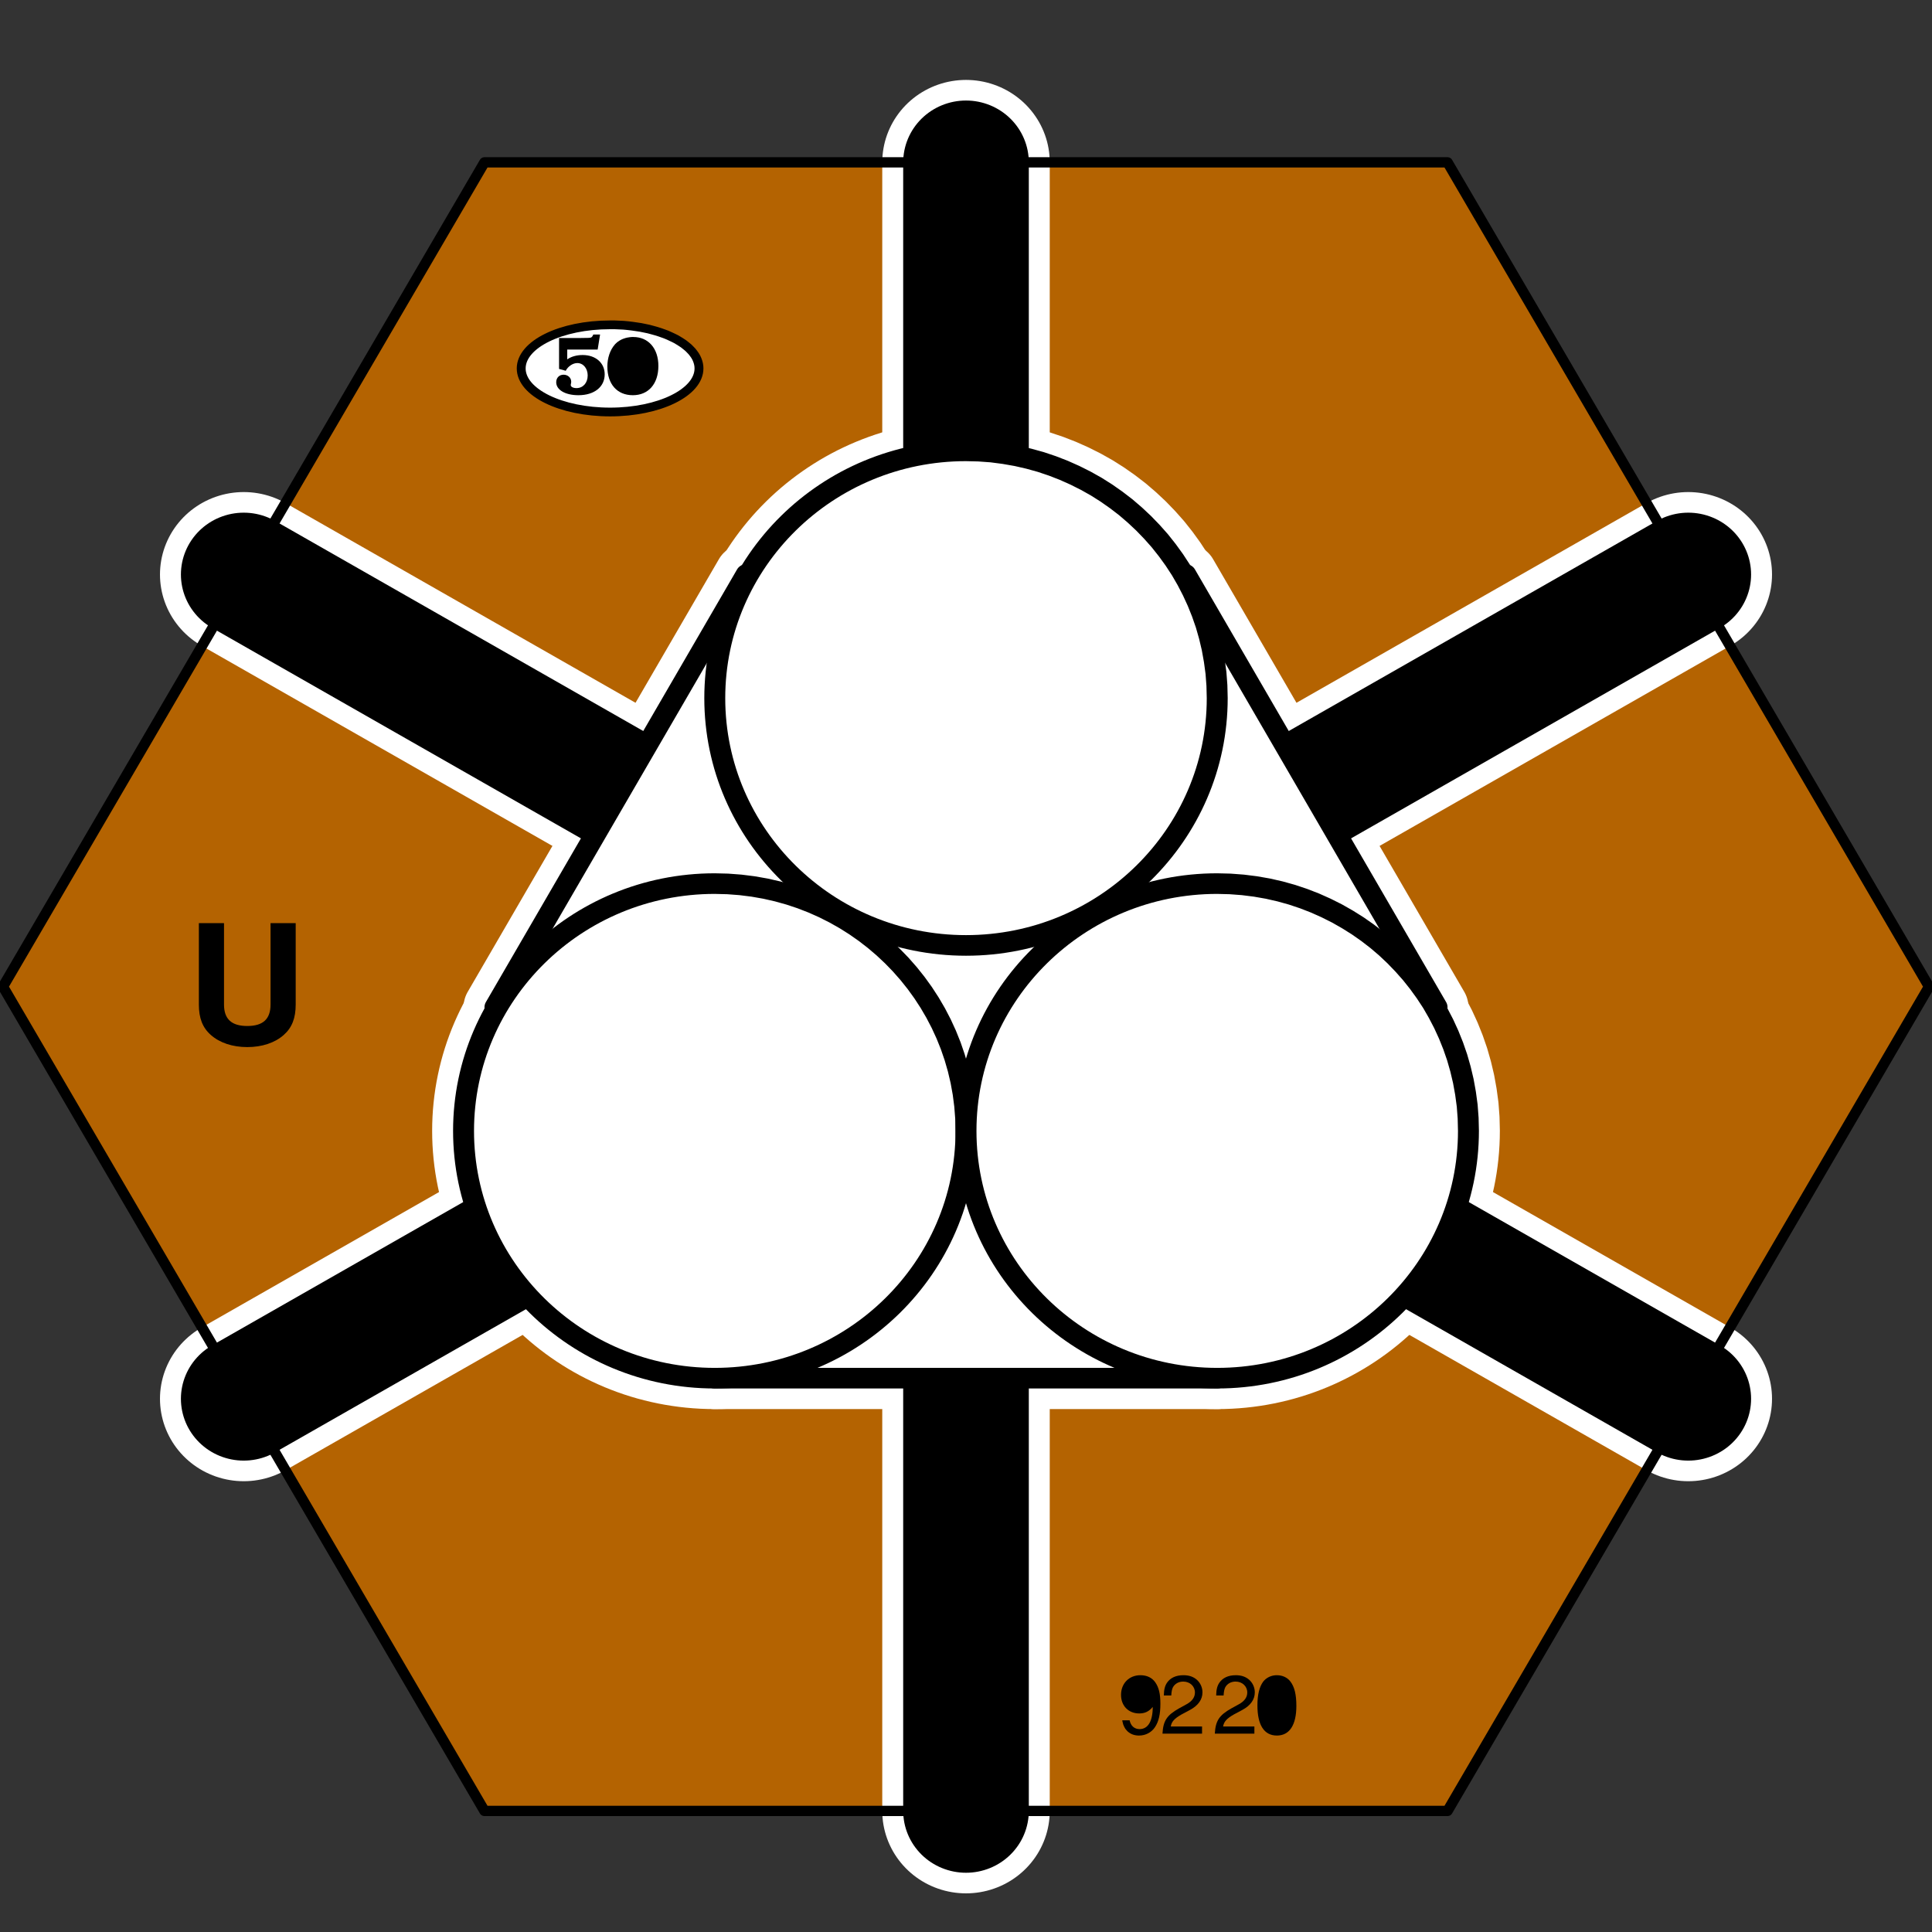 <?xml version="1.0" encoding="UTF-8" standalone="no"?>
<svg
   xmlns:dc="http://purl.org/dc/elements/1.1/"
   xmlns:cc="http://web.resource.org/cc/"
   xmlns:rdf="http://www.w3.org/1999/02/22-rdf-syntax-ns#"
   xmlns:svg="http://www.w3.org/2000/svg"
   xmlns="http://www.w3.org/2000/svg"
   xmlns:sodipodi="http://inkscape.sourceforge.net/DTD/sodipodi-0.dtd"
   xmlns:inkscape="http://www.inkscape.org/namespaces/inkscape"
   width="100"
   height="100"
   viewBox="0 0 1 1"
   preserveAspectRatio="none"
   id="svg2261"
   sodipodi:version="0.32"
   inkscape:version="0.43"
   sodipodi:docname="tile9220.svg"
   sodipodi:docbase="C:\Documents and Settings\lentz\Desktop\TileDesigner"
   version="1.0">
  <rect x="0" y="0" width="1" height="1" fill="#333333" stroke="none"/>
  <defs
     id="defs2356" />
  <sodipodi:namedview
     inkscape:window-height="540"
     inkscape:window-width="749"
     inkscape:pageshadow="2"
     inkscape:pageopacity="0.0"
     borderopacity="1.0"
     bordercolor="#666666"
     pagecolor="#ffffff"
     id="base"
     inkscape:zoom="0.52361111"
     inkscape:cx="360"
     inkscape:cy="360"
     inkscape:window-x="132"
     inkscape:window-y="132"
     inkscape:current-layer="svg2261" />
  <title
     id="title2263">SVG drawing</title>
  <desc
     id="desc2265">This was produced by version 4.1 of GNU libplot, a free library for exporting 2-D vector graphics.</desc>
  <g
     transform="matrix(5.418114e-3,0,0,-5.333139e-3,-1.175565e-3,0.94)"
     xml:space="preserve"
     style="font-style:normal;font-variant:normal;font-weight:normal;font-stretch:normal;letter-spacing:normal;word-spacing:normal;text-anchor:start;fill:none;fill-opacity:1;stroke:#000000;stroke-linecap:butt;stroke-linejoin:miter;stroke-miterlimit:10.433;stroke-dasharray:none;stroke-dashoffset:0;stroke-opacity:1"
     id="g2269">
<polygon
   points="46.5,160.5 138.5,160.5 184.5,80.5 138.5,0.5 46.5,0.5 0.5,80.5 46.5,160.5 "
   style="fill:#b46301;fill-rule:nonzero;stroke:#b46301;stroke-width:0;stroke-linejoin:round"
   id="polygon2271" />
<path
   d="M 107.43,9.297 L 107.44,9.211 L 107.46,9.127 L 107.48,9.046 L 107.5,8.966 L 107.52,8.889 L 107.55,8.815 L 107.58,8.743 L 107.61,8.673 L 107.65,8.606 L 107.68,8.541 L 107.72,8.479 L 107.76,8.42 L 107.81,8.363 L 107.86,8.309 L 107.9,8.257 L 107.95,8.208 L 108.01,8.162 L 108.06,8.118 L 108.12,8.078 L 108.18,8.04 L 108.24,8.005 L 108.3,7.973 L 108.37,7.943 L 108.43,7.917 L 108.5,7.894 L 108.57,7.873 L 108.65,7.856 L 108.72,7.842 L 108.8,7.831 L 108.87,7.823 L 108.95,7.818 L 109.03,7.816 C 109.66,7.816 110.22,8.121 110.55,8.625 C 110.91,9.176 111.07,9.871 111.07,10.902 C 111.07,11.856 110.93,12.465 110.59,12.969 C 110.28,13.426 109.79,13.672 109.16,13.672 C 108.08,13.672 107.31,12.871 107.31,11.762 C 107.31,10.703 108.02,9.961 109.05,9.961 C 109.59,9.961 109.98,10.152 110.34,10.594 C 110.34,9.207 109.89,8.441 109.08,8.441 C 108.59,8.441 108.24,8.754 108.13,9.297 L 107.43,9.297 z "
   style="fill:#000000;stroke-width:0;stroke-linecap:round;stroke-linejoin:round"
   id="path2273" />
<path
   d="M 109.15,13.055 L 109.21,13.053 L 109.27,13.048 L 109.33,13.041 L 109.39,13.03 L 109.45,13.016 L 109.5,13 L 109.56,12.98 L 109.61,12.958 L 109.66,12.934 L 109.71,12.906 L 109.76,12.876 L 109.81,12.844 L 109.85,12.809 L 109.89,12.772 L 109.94,12.733 L 109.97,12.691 L 110.01,12.648 L 110.05,12.602 L 110.08,12.554 L 110.11,12.504 L 110.14,12.453 L 110.17,12.399 L 110.19,12.344 L 110.22,12.287 L 110.24,12.228 L 110.25,12.168 L 110.27,12.106 L 110.28,12.043 L 110.29,11.979 L 110.3,11.913 L 110.3,11.846 L 110.31,11.777 C 110.31,11.078 109.82,10.586 109.13,10.586 C 108.45,10.586 108.02,11.055 108.02,11.816 C 108.02,12.535 108.5,13.055 109.15,13.055 z "
   style="fill:#000000;stroke-width:0;stroke-linecap:round;stroke-linejoin:round"
   id="path2275" />
<path
   d="M 115.05,8.695 L 112.06,8.695 C 112.14,9.16 112.39,9.457 113.09,9.863 L 113.89,10.297 C 114.68,10.727 115.09,11.312 115.09,12.008 C 115.09,12.481 114.89,12.922 114.56,13.223 C 114.22,13.527 113.81,13.672 113.27,13.672 C 112.55,13.672 112.02,13.414 111.7,12.938 C 111.5,12.633 111.41,12.281 111.4,11.703 L 112.11,11.703 C 112.13,12.09 112.18,12.32 112.27,12.504 C 112.46,12.848 112.82,13.055 113.25,13.055 C 113.89,13.055 114.37,12.602 114.37,11.992 C 114.37,11.543 114.11,11.16 113.6,10.871 L 112.86,10.457 C 111.68,9.785 111.34,9.246 111.27,8 L 115.05,8 L 115.05,8.695 z "
   style="fill:#000000;stroke-width:0;stroke-linecap:round;stroke-linejoin:round"
   id="path2277" />
<path
   d="M 120.05,8.695 L 117.06,8.695 C 117.14,9.16 117.39,9.457 118.09,9.863 L 118.89,10.297 C 119.68,10.727 120.09,11.312 120.09,12.008 C 120.09,12.481 119.89,12.922 119.56,13.223 C 119.22,13.527 118.81,13.672 118.27,13.672 C 117.55,13.672 117.02,13.414 116.7,12.938 C 116.5,12.633 116.41,12.281 116.4,11.703 L 117.11,11.703 C 117.13,12.09 117.18,12.32 117.27,12.504 C 117.46,12.848 117.82,13.055 118.25,13.055 C 118.89,13.055 119.37,12.602 119.37,11.992 C 119.37,11.543 119.11,11.16 118.6,10.871 L 117.86,10.457 C 116.68,9.785 116.34,9.246 116.27,8 L 120.05,8 L 120.05,8.695 z "
   style="fill:#000000;stroke-width:0;stroke-linecap:round;stroke-linejoin:round"
   id="path2279" />
<path
   d="M 122.2,13.672 L 122.15,13.671 L 122.1,13.669 L 122.05,13.666 L 122,13.661 L 121.96,13.655 L 121.91,13.648 L 121.86,13.64 L 121.81,13.63 L 121.77,13.619 L 121.72,13.606 L 121.68,13.593 L 121.63,13.578 L 121.59,13.562 L 121.55,13.545 L 121.5,13.527 L 121.46,13.507 L 121.42,13.487 L 121.38,13.465 L 121.34,13.442 L 121.3,13.418 L 121.26,13.393 L 121.22,13.367 L 121.19,13.339 L 121.15,13.311 L 121.11,13.282 L 121.08,13.251 L 121.05,13.22 L 121.01,13.187 L 120.98,13.153 L 120.95,13.119 L 120.92,13.083 L 120.89,13.047 C 120.53,12.551 120.34,11.793 120.34,10.742 C 120.34,8.832 120.98,7.816 122.2,7.816 C 123.4,7.816 124.06,8.832 124.06,10.695 C 124.06,11.801 123.88,12.535 123.5,13.047 C 123.21,13.449 122.73,13.672 122.2,13.672 z "
   style="fill:#000000;stroke-width:0;stroke-linecap:round;stroke-linejoin:round"
   id="path2281" />
<path
   d="M 122.2,13.047 L 122.27,13.045 L 122.34,13.038 L 122.4,13.027 L 122.47,13.011 L 122.53,12.991 L 122.59,12.966 L 122.64,12.937 L 122.7,12.904 L 122.75,12.865 L 122.8,12.823 L 122.85,12.776 L 122.89,12.724 L 122.94,12.669 L 122.98,12.608 L 123.02,12.543 L 123.05,12.474 L 123.09,12.4 L 123.12,12.322 L 123.15,12.24 L 123.18,12.153 L 123.2,12.061 L 123.23,11.965 L 123.25,11.865 L 123.27,11.76 L 123.28,11.651 L 123.3,11.537 L 123.31,11.419 L 123.32,11.296 L 123.33,11.169 L 123.33,11.038 L 123.33,10.902 L 123.34,10.762 C 123.34,9.152 122.97,8.398 122.18,8.398 C 121.44,8.398 121.06,9.184 121.06,10.734 C 121.06,12.289 121.44,13.047 122.2,13.047 z "
   style="fill:#000000;stroke-width:0;stroke-linecap:round;stroke-linejoin:round"
   id="path2283" />
<polygon
   points="68.5,42.5 116.5,42.5 137.5,78.5 113.5,120.5 71.5,120.5 47.5,78.5 68.5,42.5 "
   style="fill:#ffffff;fill-rule:nonzero;stroke:#ffffff;stroke-width:0;stroke-linejoin:round"
   id="polygon2285" />
<polygon
   points="68.5,42.5 116.5,42.5 137.5,78.5 113.5,120.5 71.5,120.5 47.5,78.5 68.5,42.5 "
   style="stroke:#ffffff;stroke-width:6;stroke-linejoin:round"
   id="polygon2287" />
<path
   d="M 92.5,66.5 L 92.469,67.735 L 92.376,68.954 L 92.223,70.155 L 92.012,71.337 L 91.744,72.498 L 91.421,73.637 L 91.044,74.752 L 90.614,75.841 L 90.133,76.905 L 89.603,77.939 L 89.025,78.944 L 88.401,79.918 L 87.732,80.859 L 87.019,81.766 L 86.265,82.637 L 85.47,83.47 L 84.637,84.265 L 83.766,85.019 L 82.859,85.732 L 81.918,86.401 L 80.944,87.025 L 79.939,87.603 L 78.905,88.133 L 77.841,88.614 L 76.752,89.044 L 75.637,89.421 L 74.498,89.744 L 73.337,90.012 L 72.155,90.223 L 70.954,90.376 L 69.735,90.469 L 68.5,90.5 C 55.246,90.5 44.5,79.754 44.5,66.5 C 44.5,53.246 55.246,42.5 68.5,42.5 C 81.754,42.5 92.5,53.246 92.5,66.5 z "
   style="fill:#ffffff;fill-rule:nonzero;stroke:#ffffff;stroke-width:0;stroke-linecap:round;stroke-linejoin:round"
   id="path2289" />
<path
   d="M 92.5,66.5 L 92.469,67.735 L 92.376,68.954 L 92.223,70.155 L 92.012,71.337 L 91.744,72.498 L 91.421,73.637 L 91.044,74.752 L 90.614,75.841 L 90.133,76.905 L 89.603,77.939 L 89.025,78.944 L 88.401,79.918 L 87.732,80.859 L 87.019,81.766 L 86.265,82.637 L 85.47,83.47 L 84.637,84.265 L 83.766,85.019 L 82.859,85.732 L 81.918,86.401 L 80.944,87.025 L 79.939,87.603 L 78.905,88.133 L 77.841,88.614 L 76.752,89.044 L 75.637,89.421 L 74.498,89.744 L 73.337,90.012 L 72.155,90.223 L 70.954,90.376 L 69.735,90.469 L 68.5,90.5 C 55.246,90.5 44.5,79.754 44.5,66.5 C 44.5,53.246 55.246,42.5 68.5,42.5 C 81.754,42.5 92.5,53.246 92.5,66.5 z "
   style="stroke:#ffffff;stroke-width:6;stroke-linecap:round;stroke-linejoin:round"
   id="path2291" />
<path
   d="M 140.5,66.5 L 140.47,67.735 L 140.38,68.954 L 140.22,70.155 L 140.01,71.337 L 139.74,72.498 L 139.42,73.637 L 139.04,74.752 L 138.61,75.841 L 138.13,76.905 L 137.6,77.939 L 137.03,78.944 L 136.4,79.918 L 135.73,80.859 L 135.02,81.766 L 134.26,82.637 L 133.47,83.47 L 132.64,84.265 L 131.77,85.019 L 130.86,85.732 L 129.92,86.401 L 128.94,87.025 L 127.94,87.603 L 126.9,88.133 L 125.84,88.614 L 124.75,89.044 L 123.64,89.421 L 122.5,89.744 L 121.34,90.012 L 120.15,90.223 L 118.95,90.376 L 117.73,90.469 L 116.5,90.5 C 103.25,90.5 92.5,79.754 92.5,66.5 C 92.5,53.246 103.25,42.5 116.5,42.5 C 129.75,42.5 140.5,53.246 140.5,66.5 z "
   style="fill:#ffffff;fill-rule:nonzero;stroke:#ffffff;stroke-width:0;stroke-linecap:round;stroke-linejoin:round"
   id="path2293" />
<path
   d="M 140.5,66.5 L 140.47,67.735 L 140.38,68.954 L 140.22,70.155 L 140.01,71.337 L 139.74,72.498 L 139.42,73.637 L 139.04,74.752 L 138.61,75.841 L 138.13,76.905 L 137.6,77.939 L 137.03,78.944 L 136.4,79.918 L 135.73,80.859 L 135.02,81.766 L 134.26,82.637 L 133.47,83.47 L 132.64,84.265 L 131.77,85.019 L 130.86,85.732 L 129.92,86.401 L 128.94,87.025 L 127.94,87.603 L 126.9,88.133 L 125.84,88.614 L 124.75,89.044 L 123.64,89.421 L 122.5,89.744 L 121.34,90.012 L 120.15,90.223 L 118.95,90.376 L 117.73,90.469 L 116.5,90.5 C 103.25,90.5 92.5,79.754 92.5,66.5 C 92.5,53.246 103.25,42.5 116.5,42.5 C 129.75,42.5 140.5,53.246 140.5,66.5 z "
   style="stroke:#ffffff;stroke-width:6;stroke-linecap:round;stroke-linejoin:round"
   id="path2295" />
<path
   d="M 116.5,108.5 L 116.47,109.73 L 116.38,110.95 L 116.22,112.15 L 116.01,113.34 L 115.74,114.5 L 115.42,115.64 L 115.04,116.75 L 114.61,117.84 L 114.13,118.9 L 113.6,119.94 L 113.03,120.94 L 112.4,121.92 L 111.73,122.86 L 111.02,123.77 L 110.26,124.64 L 109.47,125.47 L 108.64,126.26 L 107.77,127.02 L 106.86,127.73 L 105.92,128.4 L 104.94,129.03 L 103.94,129.6 L 102.9,130.13 L 101.84,130.61 L 100.75,131.04 L 99.637,131.42 L 98.498,131.74 L 97.337,132.01 L 96.155,132.22 L 94.954,132.38 L 93.735,132.47 L 92.5,132.5 C 79.246,132.5 68.5,121.75 68.5,108.5 C 68.5,95.246 79.246,84.5 92.5,84.5 C 105.75,84.5 116.5,95.246 116.5,108.5 z "
   style="fill:#ffffff;fill-rule:nonzero;stroke:#ffffff;stroke-width:0;stroke-linecap:round;stroke-linejoin:round"
   id="path2297" />
<path
   d="M 116.5,108.5 L 116.47,109.73 L 116.38,110.95 L 116.22,112.15 L 116.01,113.34 L 115.74,114.5 L 115.42,115.64 L 115.04,116.75 L 114.61,117.84 L 114.13,118.9 L 113.6,119.94 L 113.03,120.94 L 112.4,121.92 L 111.73,122.86 L 111.02,123.77 L 110.26,124.64 L 109.47,125.47 L 108.64,126.26 L 107.77,127.02 L 106.86,127.73 L 105.92,128.4 L 104.94,129.03 L 103.94,129.6 L 102.9,130.13 L 101.84,130.61 L 100.75,131.04 L 99.637,131.42 L 98.498,131.74 L 97.337,132.01 L 96.155,132.22 L 94.954,132.38 L 93.735,132.47 L 92.5,132.5 C 79.246,132.5 68.5,121.75 68.5,108.5 C 68.5,95.246 79.246,84.5 92.5,84.5 C 105.75,84.5 116.5,95.246 116.5,108.5 z "
   style="stroke:#ffffff;stroke-width:6;stroke-linecap:round;stroke-linejoin:round"
   id="path2299" />
<line
   x1="92.5"
   y1="80.5"
   x2="92.5"
   y2="160.5"
   style="stroke:#ffffff;stroke-width:16;stroke-linecap:round"
   id="line2301" />
<line
   x1="92.5"
   y1="80.5"
   x2="23.5"
   y2="120.5"
   style="stroke:#ffffff;stroke-width:16;stroke-linecap:round"
   id="line2303" />
<line
   x1="92.5"
   y1="80.5"
   x2="23.5"
   y2="40.5"
   style="stroke:#ffffff;stroke-width:16;stroke-linecap:round"
   id="line2305" />
<line
   x1="92.5"
   y1="80.5"
   x2="92.5"
   y2="0.5"
   style="stroke:#ffffff;stroke-width:16;stroke-linecap:round"
   id="line2307" />
<line
   x1="92.5"
   y1="80.5"
   x2="161.5"
   y2="40.5"
   style="stroke:#ffffff;stroke-width:16;stroke-linecap:round"
   id="line2309" />
<line
   x1="92.5"
   y1="80.5"
   x2="161.5"
   y2="120.5"
   style="stroke:#ffffff;stroke-width:16;stroke-linecap:round"
   id="line2311" />
<line
   x1="92.5"
   y1="80.5"
   x2="92.5"
   y2="160.5"
   style="stroke-width:12;stroke-linecap:round"
   id="line2313" />
<line
   x1="92.5"
   y1="80.5"
   x2="23.5"
   y2="120.5"
   style="stroke-width:12;stroke-linecap:round"
   id="line2315" />
<line
   x1="92.5"
   y1="80.5"
   x2="23.5"
   y2="40.5"
   style="stroke-width:12;stroke-linecap:round"
   id="line2317" />
<line
   x1="92.5"
   y1="80.5"
   x2="92.5"
   y2="0.5"
   style="stroke-width:12;stroke-linecap:round"
   id="line2319" />
<line
   x1="92.5"
   y1="80.5"
   x2="161.5"
   y2="40.5"
   style="stroke-width:12;stroke-linecap:round"
   id="line2321" />
<line
   x1="92.5"
   y1="80.5"
   x2="161.5"
   y2="120.5"
   style="stroke-width:12;stroke-linecap:round"
   id="line2323" />
<polygon
   points="68.5,42.5 116.5,42.5 137.5,78.5 113.5,120.5 71.5,120.5 47.5,78.5 68.5,42.5 "
   style="fill:#ffffff;fill-rule:nonzero;stroke:#ffffff;stroke-width:0;stroke-linejoin:round"
   id="polygon2325" />
<polygon
   points="68.5,42.5 116.5,42.5 137.5,78.5 113.5,120.5 71.5,120.5 47.5,78.5 68.5,42.5 "
   style="stroke-width:2;stroke-linejoin:round"
   id="polygon2327" />
<path
   d="M 92.5,66.5 L 92.469,67.735 L 92.376,68.954 L 92.223,70.155 L 92.012,71.337 L 91.744,72.498 L 91.421,73.637 L 91.044,74.752 L 90.614,75.841 L 90.133,76.905 L 89.603,77.939 L 89.025,78.944 L 88.401,79.918 L 87.732,80.859 L 87.019,81.766 L 86.265,82.637 L 85.47,83.47 L 84.637,84.265 L 83.766,85.019 L 82.859,85.732 L 81.918,86.401 L 80.944,87.025 L 79.939,87.603 L 78.905,88.133 L 77.841,88.614 L 76.752,89.044 L 75.637,89.421 L 74.498,89.744 L 73.337,90.012 L 72.155,90.223 L 70.954,90.376 L 69.735,90.469 L 68.5,90.5 C 55.246,90.5 44.5,79.754 44.5,66.5 C 44.5,53.246 55.246,42.5 68.5,42.5 C 81.754,42.5 92.5,53.246 92.5,66.5 z "
   style="fill:#ffffff;fill-rule:nonzero;stroke:#ffffff;stroke-width:0;stroke-linecap:round;stroke-linejoin:round"
   id="path2329" />
<path
   d="M 92.5,66.5 L 92.469,67.735 L 92.376,68.954 L 92.223,70.155 L 92.012,71.337 L 91.744,72.498 L 91.421,73.637 L 91.044,74.752 L 90.614,75.841 L 90.133,76.905 L 89.603,77.939 L 89.025,78.944 L 88.401,79.918 L 87.732,80.859 L 87.019,81.766 L 86.265,82.637 L 85.47,83.47 L 84.637,84.265 L 83.766,85.019 L 82.859,85.732 L 81.918,86.401 L 80.944,87.025 L 79.939,87.603 L 78.905,88.133 L 77.841,88.614 L 76.752,89.044 L 75.637,89.421 L 74.498,89.744 L 73.337,90.012 L 72.155,90.223 L 70.954,90.376 L 69.735,90.469 L 68.5,90.5 C 55.246,90.5 44.5,79.754 44.5,66.5 C 44.5,53.246 55.246,42.5 68.5,42.5 C 81.754,42.5 92.5,53.246 92.5,66.5 z "
   style="stroke-width:2;stroke-linecap:round;stroke-linejoin:round"
   id="path2331" />
<path
   d="M 140.5,66.5 L 140.47,67.735 L 140.38,68.954 L 140.22,70.155 L 140.01,71.337 L 139.74,72.498 L 139.42,73.637 L 139.04,74.752 L 138.61,75.841 L 138.13,76.905 L 137.6,77.939 L 137.03,78.944 L 136.4,79.918 L 135.73,80.859 L 135.02,81.766 L 134.26,82.637 L 133.47,83.47 L 132.64,84.265 L 131.77,85.019 L 130.86,85.732 L 129.92,86.401 L 128.94,87.025 L 127.94,87.603 L 126.9,88.133 L 125.84,88.614 L 124.75,89.044 L 123.64,89.421 L 122.5,89.744 L 121.34,90.012 L 120.15,90.223 L 118.95,90.376 L 117.73,90.469 L 116.5,90.5 C 103.25,90.5 92.5,79.754 92.5,66.5 C 92.5,53.246 103.25,42.5 116.5,42.5 C 129.75,42.5 140.5,53.246 140.5,66.5 z "
   style="fill:#ffffff;fill-rule:nonzero;stroke:#ffffff;stroke-width:0;stroke-linecap:round;stroke-linejoin:round"
   id="path2333" />
<path
   d="M 140.5,66.5 L 140.47,67.735 L 140.38,68.954 L 140.22,70.155 L 140.01,71.337 L 139.74,72.498 L 139.42,73.637 L 139.04,74.752 L 138.61,75.841 L 138.13,76.905 L 137.6,77.939 L 137.03,78.944 L 136.4,79.918 L 135.73,80.859 L 135.02,81.766 L 134.26,82.637 L 133.47,83.47 L 132.64,84.265 L 131.77,85.019 L 130.86,85.732 L 129.92,86.401 L 128.94,87.025 L 127.94,87.603 L 126.9,88.133 L 125.84,88.614 L 124.75,89.044 L 123.64,89.421 L 122.5,89.744 L 121.34,90.012 L 120.15,90.223 L 118.95,90.376 L 117.73,90.469 L 116.5,90.5 C 103.25,90.5 92.5,79.754 92.5,66.5 C 92.5,53.246 103.25,42.5 116.5,42.5 C 129.75,42.5 140.5,53.246 140.5,66.5 z "
   style="stroke-width:2;stroke-linecap:round;stroke-linejoin:round"
   id="path2335" />
<path
   d="M 116.5,108.5 L 116.47,109.73 L 116.38,110.95 L 116.22,112.15 L 116.01,113.34 L 115.74,114.5 L 115.42,115.64 L 115.04,116.75 L 114.61,117.84 L 114.13,118.9 L 113.6,119.94 L 113.03,120.94 L 112.4,121.92 L 111.73,122.86 L 111.02,123.77 L 110.26,124.64 L 109.47,125.47 L 108.64,126.26 L 107.77,127.02 L 106.86,127.73 L 105.92,128.4 L 104.94,129.03 L 103.94,129.6 L 102.9,130.13 L 101.84,130.61 L 100.75,131.04 L 99.637,131.42 L 98.498,131.74 L 97.337,132.01 L 96.155,132.22 L 94.954,132.38 L 93.735,132.47 L 92.5,132.5 C 79.246,132.5 68.5,121.75 68.5,108.5 C 68.5,95.246 79.246,84.5 92.5,84.5 C 105.75,84.5 116.5,95.246 116.5,108.5 z "
   style="fill:#ffffff;fill-rule:nonzero;stroke:#ffffff;stroke-width:0;stroke-linecap:round;stroke-linejoin:round"
   id="path2337" />
<path
   d="M 116.5,108.5 L 116.47,109.73 L 116.38,110.95 L 116.22,112.15 L 116.01,113.34 L 115.74,114.5 L 115.42,115.64 L 115.04,116.75 L 114.61,117.84 L 114.13,118.9 L 113.6,119.94 L 113.03,120.94 L 112.4,121.92 L 111.73,122.86 L 111.02,123.77 L 110.26,124.64 L 109.47,125.47 L 108.64,126.26 L 107.77,127.02 L 106.86,127.73 L 105.92,128.4 L 104.94,129.03 L 103.94,129.6 L 102.9,130.13 L 101.84,130.61 L 100.75,131.04 L 99.637,131.42 L 98.498,131.74 L 97.337,132.01 L 96.155,132.22 L 94.954,132.38 L 93.735,132.47 L 92.5,132.5 C 79.246,132.5 68.5,121.75 68.5,108.5 C 68.5,95.246 79.246,84.5 92.5,84.5 C 105.75,84.5 116.5,95.246 116.5,108.5 z "
   style="stroke-width:2;stroke-linecap:round;stroke-linejoin:round"
   id="path2339" />
<path
   d="M 66.992,140.5 L 66.981,140.72 L 66.948,140.93 L 66.894,141.14 L 66.82,141.35 L 66.725,141.56 L 66.61,141.76 L 66.477,141.95 L 66.324,142.15 L 66.154,142.33 L 65.967,142.52 L 65.762,142.69 L 65.541,142.87 L 65.304,143.03 L 65.052,143.19 L 64.785,143.35 L 64.504,143.49 L 64.209,143.63 L 63.901,143.77 L 63.58,143.89 L 63.247,144.01 L 62.902,144.12 L 62.547,144.22 L 62.181,144.32 L 61.804,144.4 L 61.419,144.48 L 61.024,144.54 L 60.621,144.6 L 60.211,144.65 L 59.793,144.69 L 59.368,144.71 L 58.937,144.73 L 58.5,144.73 C 53.812,144.73 50.008,142.84 50.008,140.5 C 50.008,138.16 53.812,136.27 58.5,136.27 C 63.188,136.27 66.992,138.16 66.992,140.5 z "
   style="fill:#ffffff;fill-rule:nonzero;stroke:#ffffff;stroke-width:0;stroke-linecap:round;stroke-linejoin:round"
   id="path2341" />
<path
   d="M 66.992,140.5 L 66.981,140.72 L 66.948,140.93 L 66.894,141.14 L 66.82,141.35 L 66.725,141.56 L 66.61,141.76 L 66.477,141.95 L 66.324,142.15 L 66.154,142.33 L 65.967,142.52 L 65.762,142.69 L 65.541,142.87 L 65.304,143.03 L 65.052,143.19 L 64.785,143.35 L 64.504,143.49 L 64.209,143.63 L 63.901,143.77 L 63.58,143.89 L 63.247,144.01 L 62.902,144.12 L 62.547,144.22 L 62.181,144.32 L 61.804,144.4 L 61.419,144.48 L 61.024,144.54 L 60.621,144.6 L 60.211,144.65 L 59.793,144.69 L 59.368,144.71 L 58.937,144.73 L 58.5,144.73 C 53.812,144.73 50.008,142.84 50.008,140.5 C 50.008,138.16 53.812,136.27 58.5,136.27 C 63.188,136.27 66.992,138.16 66.992,140.5 z "
   style="stroke-width:0.849;stroke-linecap:round;stroke-linejoin:round"
   id="path2343" />
<path
   d="M 57.543,143.79 L 56.895,143.79 C 56.824,143.62 56.777,143.55 56.68,143.5 C 56.535,143.46 56.52,143.46 55.566,143.45 L 53.625,143.45 L 53.625,140.45 C 54.098,140.32 54.113,140.32 54.258,140.27 C 54.488,140.71 54.945,141.02 55.367,141.02 C 55.938,141.02 56.359,140.5 56.359,139.82 C 56.359,139.1 55.922,138.59 55.289,138.59 C 54.977,138.59 54.742,138.71 54.742,138.88 C 54.742,138.91 54.742,138.95 54.754,138.98 C 54.785,139.15 54.785,139.15 54.785,139.21 C 54.785,139.59 54.473,139.89 54.055,139.89 C 53.641,139.89 53.352,139.59 53.352,139.16 C 53.352,138.41 54.23,137.9 55.473,137.9 C 56.984,137.9 57.984,138.7 57.984,139.93 C 57.984,141.03 57.121,141.8 55.887,141.8 C 55.312,141.8 54.809,141.66 54.406,141.38 L 54.406,142.33 L 57.312,142.33 L 57.543,143.79 z "
   style="fill:#000000;stroke-width:0;stroke-linecap:round;stroke-linejoin:round"
   id="path2345" />
<path
   d="M 60.711,143.55 L 60.644,143.55 L 60.578,143.55 L 60.513,143.54 L 60.447,143.54 L 60.382,143.53 L 60.318,143.52 L 60.254,143.51 L 60.191,143.5 L 60.128,143.49 L 60.066,143.47 L 60.005,143.46 L 59.945,143.44 L 59.885,143.42 L 59.826,143.4 L 59.767,143.38 L 59.71,143.36 L 59.653,143.33 L 59.598,143.31 L 59.543,143.28 L 59.49,143.25 L 59.437,143.22 L 59.386,143.19 L 59.335,143.15 L 59.286,143.12 L 59.238,143.09 L 59.191,143.05 L 59.146,143.01 L 59.101,142.97 L 59.058,142.93 L 59.017,142.89 L 58.976,142.85 L 58.938,142.8 C 58.504,142.3 58.238,141.51 58.238,140.69 C 58.238,138.97 59.176,137.9 60.672,137.9 C 62.16,137.9 63.113,139 63.113,140.74 C 63.113,142.44 62.16,143.55 60.711,143.55 z "
   style="fill:#000000;stroke-width:0;stroke-linecap:round;stroke-linejoin:round"
   id="path2347" />
<path
   d="M 60.672,142.82 L 60.728,142.81 L 60.783,142.81 L 60.836,142.8 L 60.887,142.78 L 60.937,142.76 L 60.985,142.74 L 61.032,142.71 L 61.077,142.68 L 61.12,142.64 L 61.161,142.6 L 61.201,142.55 L 61.239,142.5 L 61.275,142.45 L 61.309,142.39 L 61.342,142.33 L 61.373,142.27 L 61.402,142.2 L 61.43,142.13 L 61.455,142.05 L 61.479,141.97 L 61.501,141.89 L 61.521,141.8 L 61.539,141.71 L 61.555,141.61 L 61.57,141.51 L 61.582,141.41 L 61.593,141.3 L 61.602,141.19 L 61.608,141.08 L 61.613,140.96 L 61.616,140.84 L 61.617,140.72 C 61.617,139.38 61.281,138.63 60.672,138.63 C 60.062,138.63 59.734,139.38 59.734,140.75 C 59.734,142.06 60.078,142.82 60.672,142.82 z "
   style="fill:#000000;stroke-width:0;stroke-linecap:round;stroke-linejoin:round"
   id="path2349" />
<path
   d="M 26.062,86.664 L 26.062,78.762 C 26.062,77.352 25.344,76.68 23.84,76.68 C 22.336,76.68 21.617,77.352 21.617,78.762 L 21.617,86.664 L 19.215,86.664 L 19.215,78.762 C 19.215,77.449 19.566,76.52 20.352,75.816 C 21.199,75.047 22.434,74.633 23.84,74.633 C 25.246,74.633 26.48,75.047 27.328,75.816 C 28.113,76.52 28.465,77.449 28.465,78.762 L 28.465,86.664 L 26.062,86.664 z "
   style="fill:#000000;stroke-width:0;stroke-linecap:round;stroke-linejoin:round"
   id="path2351" />
<polygon
   points="46.5,160.5 138.5,160.5 184.5,80.5 138.5,0.5 46.5,0.5 0.5,80.5 46.5,160.5 "
   style="stroke-width:1;stroke-linejoin:round"
   id="polygon2353" />
</g></svg>

